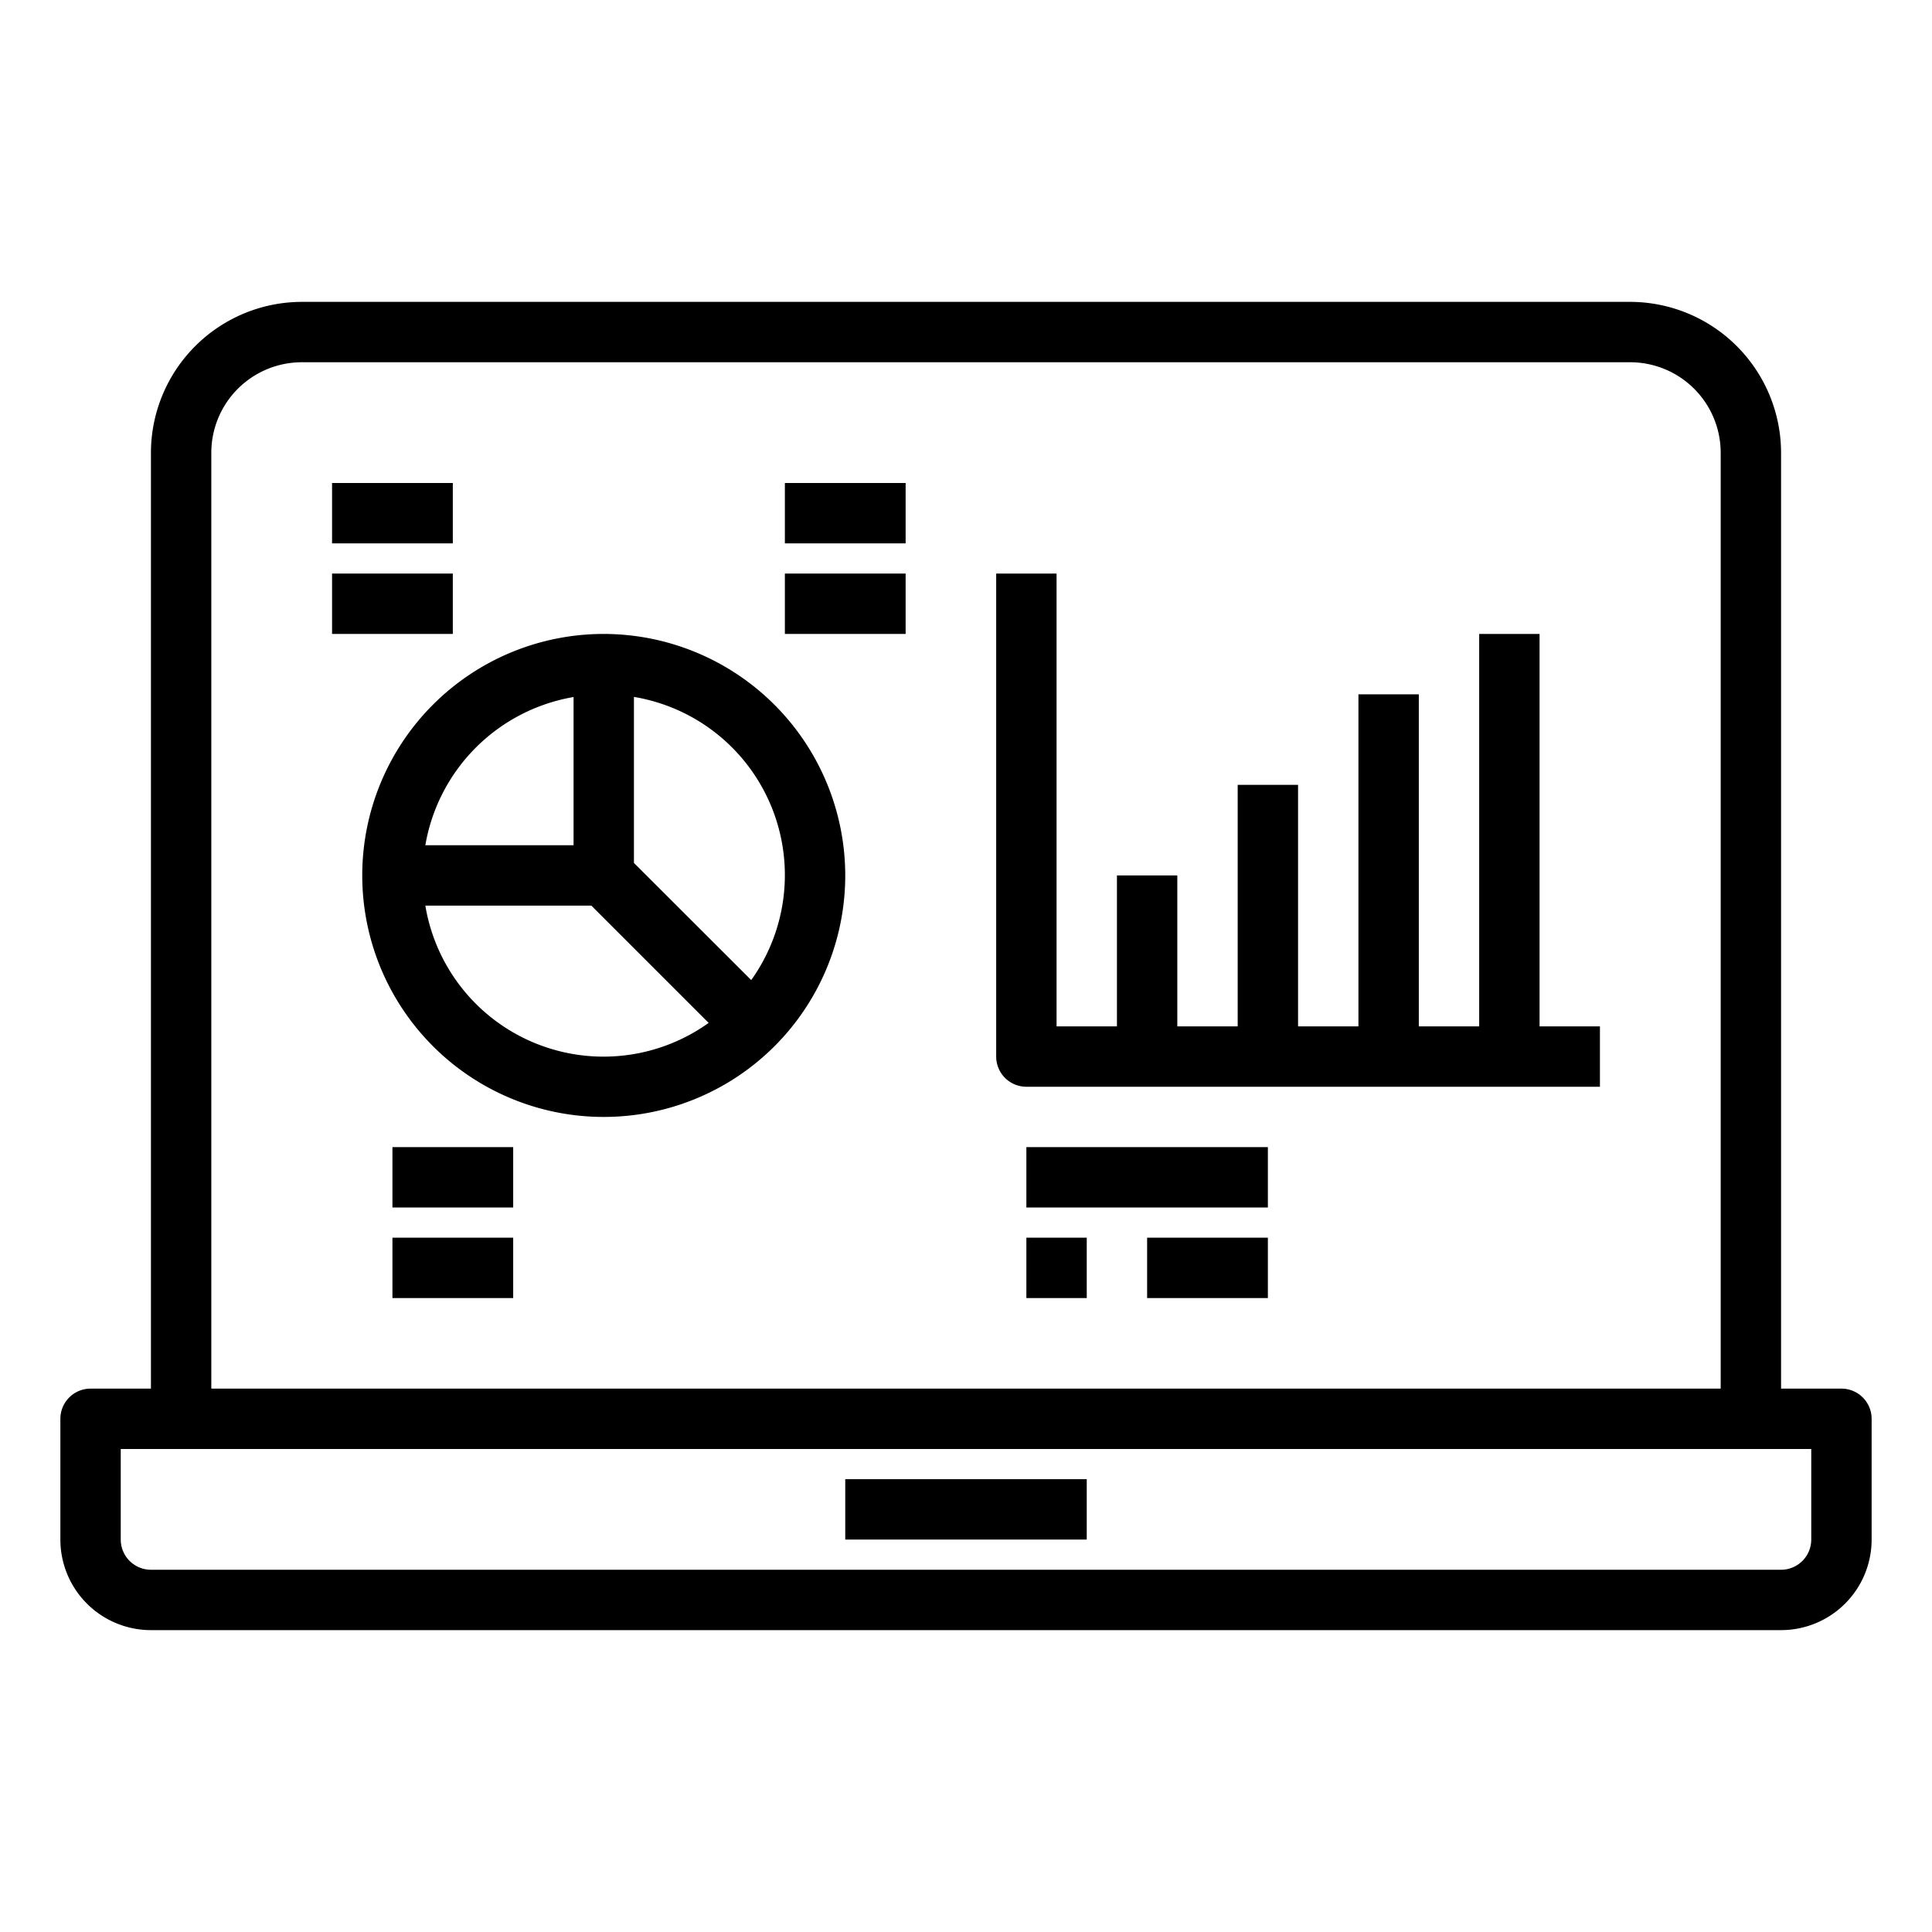 <svg xmlns="http://www.w3.org/2000/svg" viewBox="0 0 64 64" x="0px" y="0px"><g data-name="Programming Analytic"><path d="M61,46H59V15a5.006,5.006,0,0,0-5-5H10a5.006,5.006,0,0,0-5,5V46H3a1,1,0,0,0-1,1v4a3,3,0,0,0,3,3H59a3,3,0,0,0,3-3V47A1,1,0,0,0,61,46ZM7,15a3,3,0,0,1,3-3H54a3,3,0,0,1,3,3V46H7ZM60,51a1,1,0,0,1-1,1H5a1,1,0,0,1-1-1V48H60Z"></path><rect x="28" y="49" width="8" height="2"></rect><path d="M20,21a8,8,0,1,0,8,8A8.009,8.009,0,0,0,20,21Zm-1,2.09V28H14.09A6.008,6.008,0,0,1,19,23.09ZM14.09,30h5.5l3.885,3.885A5.984,5.984,0,0,1,14.09,30Zm10.8,2.471L21,28.586v-5.5a5.984,5.984,0,0,1,3.885,9.381Z"></path><path d="M51,21H49V34H47V23H45V34H43V26H41v8H39V29H37v5H35V19H33V35a1,1,0,0,0,1,1H53V34H51Z"></path><rect x="26" y="19" width="4" height="2"></rect><rect x="26" y="16" width="4" height="2"></rect><rect x="11" y="19" width="4" height="2"></rect><rect x="11" y="16" width="4" height="2"></rect><rect x="13" y="38" width="4" height="2"></rect><rect x="13" y="41" width="4" height="2"></rect><rect x="34" y="38" width="8" height="2"></rect><rect x="34" y="41" width="2" height="2"></rect><rect x="38" y="41" width="4" height="2"></rect></g></svg>